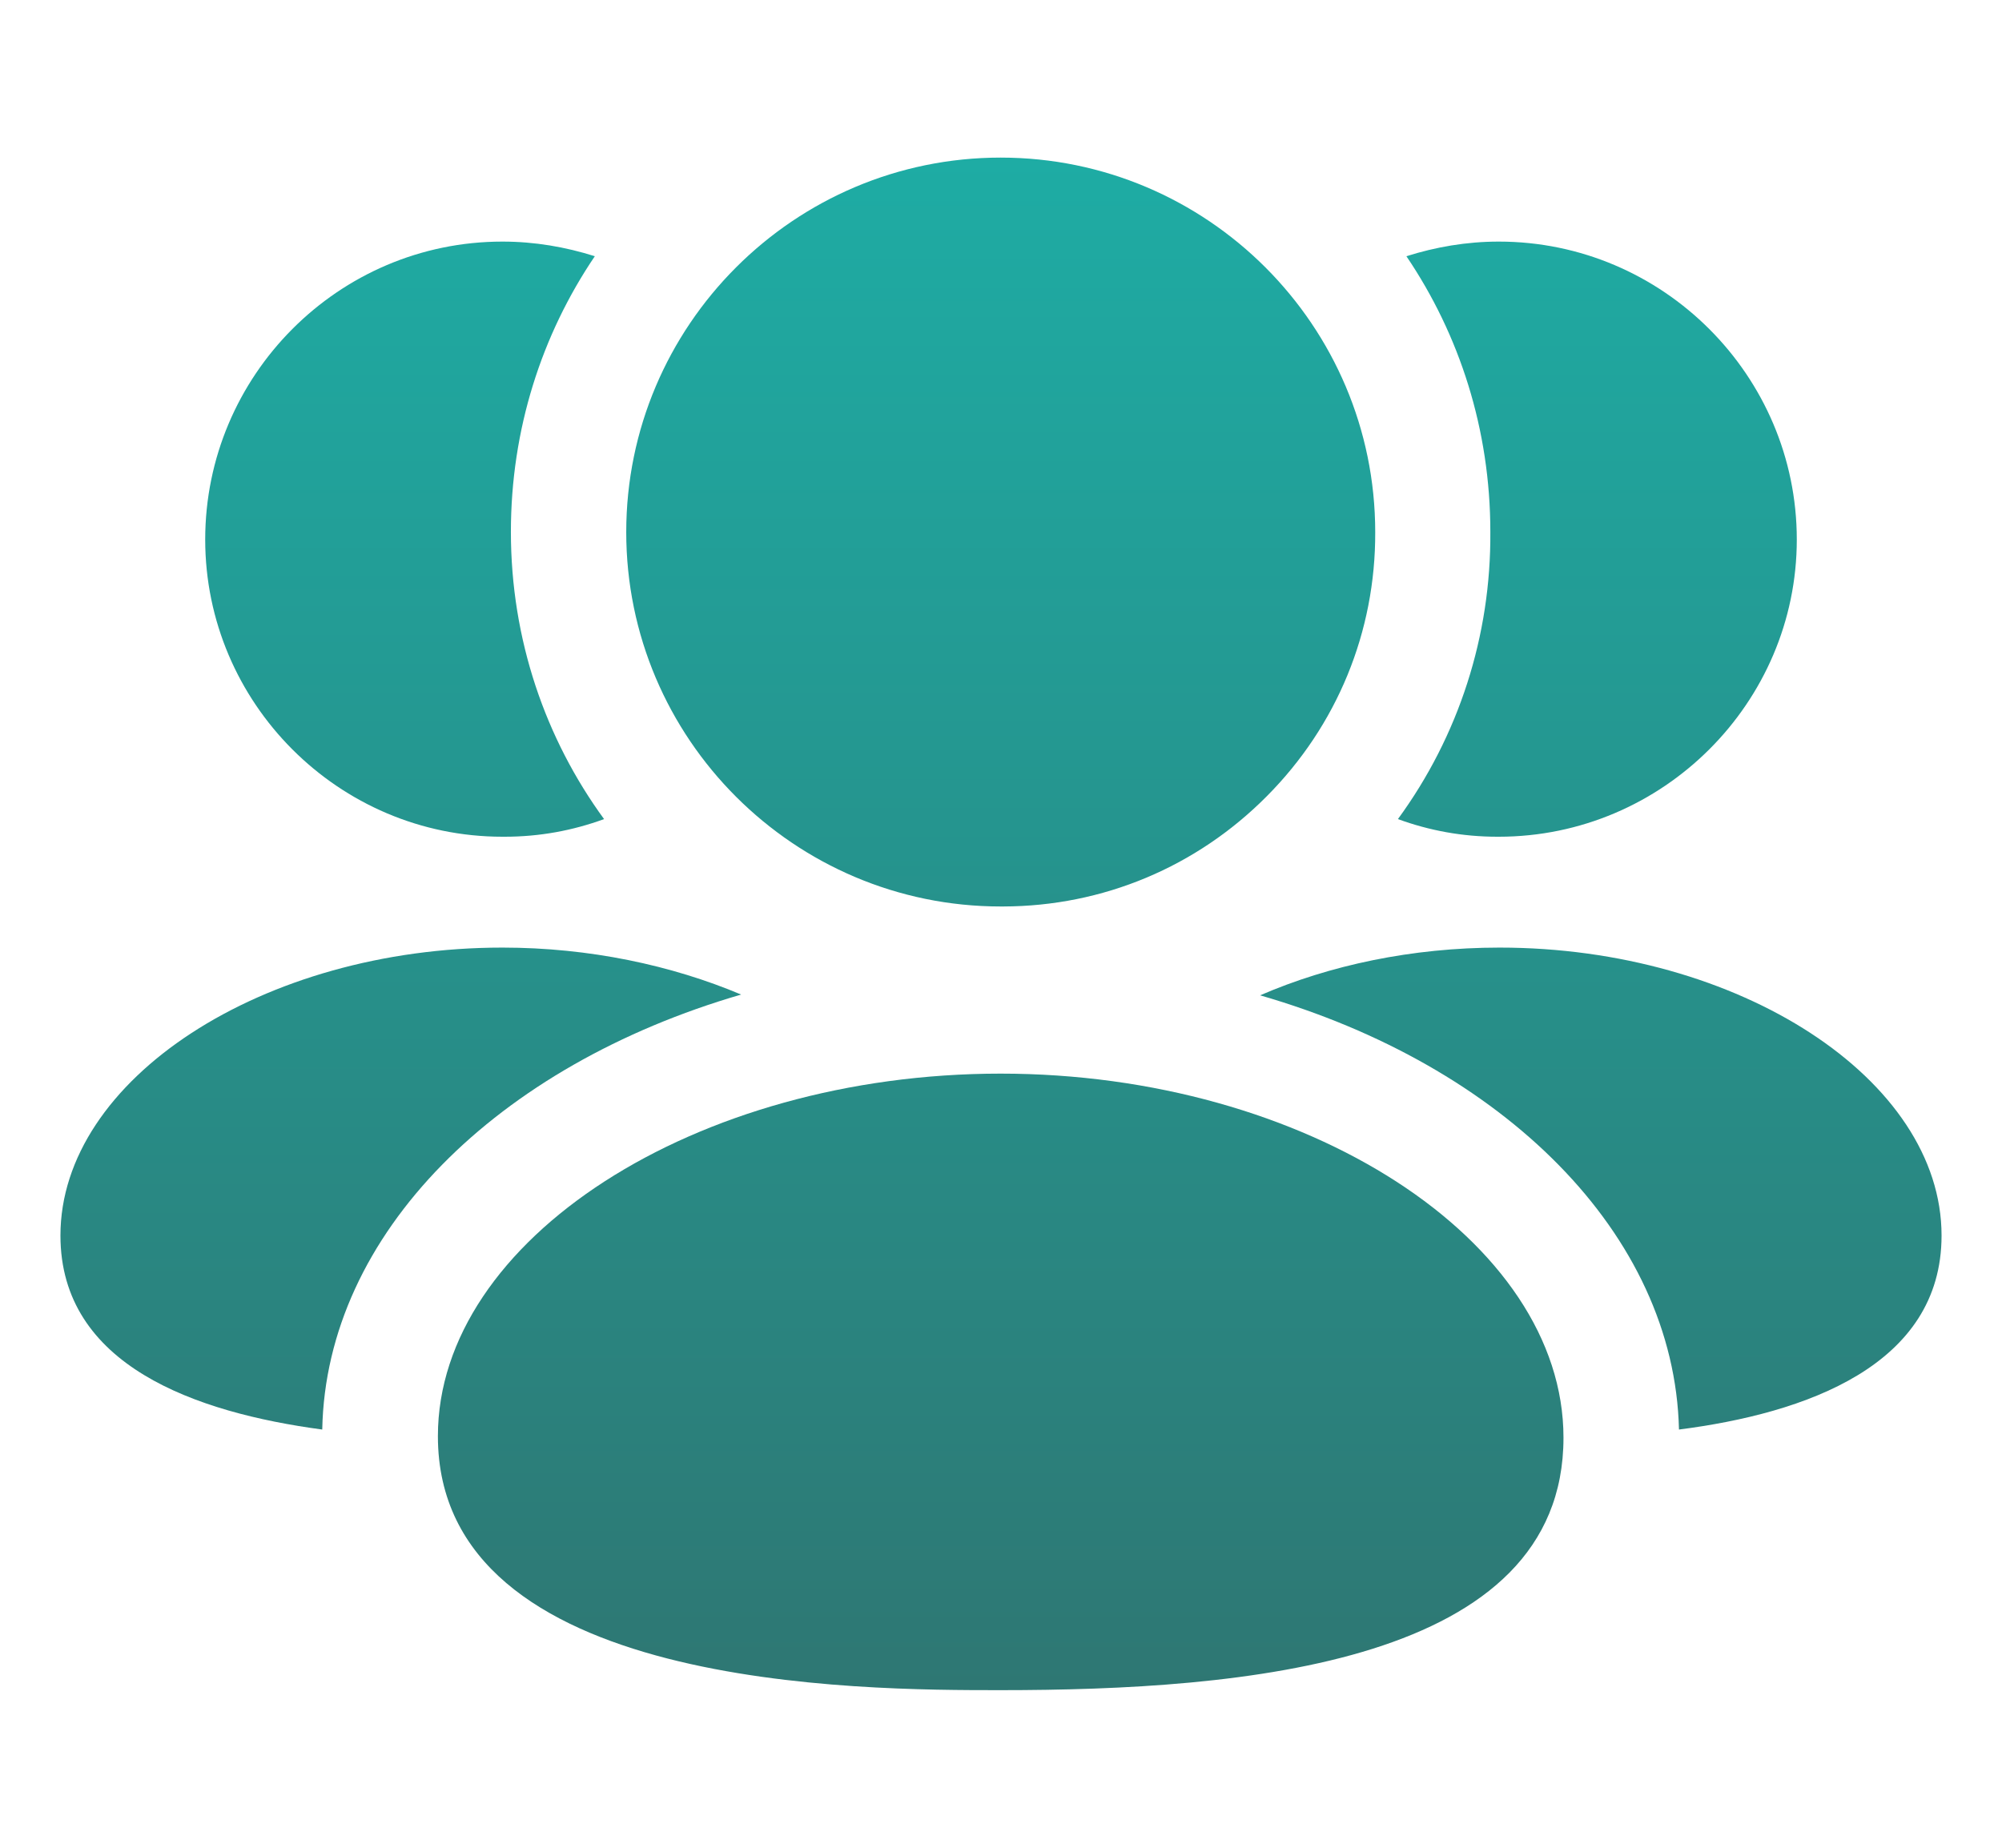 <svg width="26" height="24" viewBox="0 0 26 24" fill="none" xmlns="http://www.w3.org/2000/svg">
<path fill-rule="evenodd" clip-rule="evenodd" d="M19.475 12.308C18.335 12.308 17.265 12.538 16.365 12.928C19.515 13.838 21.745 16.018 21.805 18.568C23.445 18.358 25.215 17.738 25.215 16.048C25.215 14.018 22.585 12.308 19.475 12.308Z" fill="url(#paint0_linear_5905_2523)"/>
<path fill-rule="evenodd" clip-rule="evenodd" d="M19.445 10.868H19.465C21.595 10.868 23.335 9.128 23.335 7.008C23.335 4.878 21.595 3.138 19.465 3.138C19.045 3.138 18.645 3.208 18.265 3.328C18.955 4.348 19.355 5.578 19.355 6.908C19.365 8.258 18.945 9.558 18.155 10.639C18.565 10.789 18.995 10.868 19.445 10.868Z" fill="url(#paint1_linear_5905_2523)"/>
<path fill-rule="evenodd" clip-rule="evenodd" d="M9.625 12.918C8.725 12.538 7.655 12.308 6.525 12.308C3.415 12.308 0.785 14.018 0.785 16.048C0.785 17.738 2.545 18.348 4.185 18.568C4.235 16.018 6.465 13.838 9.625 12.918Z" fill="url(#paint2_linear_5905_2523)"/>
<path fill-rule="evenodd" clip-rule="evenodd" d="M6.525 10.868H6.555C7.005 10.868 7.435 10.789 7.845 10.639C7.085 9.598 6.635 8.308 6.635 6.908C6.635 5.578 7.035 4.348 7.725 3.328C7.345 3.208 6.945 3.138 6.525 3.138C4.395 3.138 2.665 4.878 2.665 7.008C2.665 9.128 4.395 10.868 6.525 10.868Z" fill="url(#paint3_linear_5905_2523)"/>
<path fill-rule="evenodd" clip-rule="evenodd" d="M12.995 13.945C9.034 13.945 5.687 16.102 5.687 18.654C5.687 21.953 11.187 21.953 12.995 21.953C16.133 21.953 20.305 21.613 20.305 18.674C20.305 16.11 16.957 13.945 12.995 13.945Z" fill="url(#paint4_linear_5905_2523)"/>
<path fill-rule="evenodd" clip-rule="evenodd" d="M12.996 11.774H13.029C14.324 11.771 15.54 11.261 16.452 10.342C17.365 9.424 17.865 8.205 17.86 6.912C17.86 4.229 15.679 2.047 12.996 2.047C10.314 2.047 8.133 4.229 8.133 6.912C8.133 9.593 10.314 11.774 12.996 11.774Z" fill="url(#paint5_linear_5905_2523)"/>
<defs>
<linearGradient id="paint0_linear_5905_2523" x1="13" y1="2.047" x2="13" y2="21.953" gradientUnits="userSpaceOnUse">
<stop stop-color="#1EACA4"/>
<stop offset="1" stop-color="#2E7773"/>
</linearGradient>
<linearGradient id="paint1_linear_5905_2523" x1="13" y1="2.047" x2="13" y2="21.953" gradientUnits="userSpaceOnUse">
<stop stop-color="#1EACA4"/>
<stop offset="1" stop-color="#2E7773"/>
</linearGradient>
<linearGradient id="paint2_linear_5905_2523" x1="13" y1="2.047" x2="13" y2="21.953" gradientUnits="userSpaceOnUse">
<stop stop-color="#1EACA4"/>
<stop offset="1" stop-color="#2E7773"/>
</linearGradient>
<linearGradient id="paint3_linear_5905_2523" x1="13" y1="2.047" x2="13" y2="21.953" gradientUnits="userSpaceOnUse">
<stop stop-color="#1EACA4"/>
<stop offset="1" stop-color="#2E7773"/>
</linearGradient>
<linearGradient id="paint4_linear_5905_2523" x1="13" y1="2.047" x2="13" y2="21.953" gradientUnits="userSpaceOnUse">
<stop stop-color="#1EACA4"/>
<stop offset="1" stop-color="#2E7773"/>
</linearGradient>
<linearGradient id="paint5_linear_5905_2523" x1="13" y1="2.047" x2="13" y2="21.953" gradientUnits="userSpaceOnUse">
<stop stop-color="#1EACA4"/>
<stop offset="1" stop-color="#2E7773"/>
</linearGradient>
</defs>
</svg>
